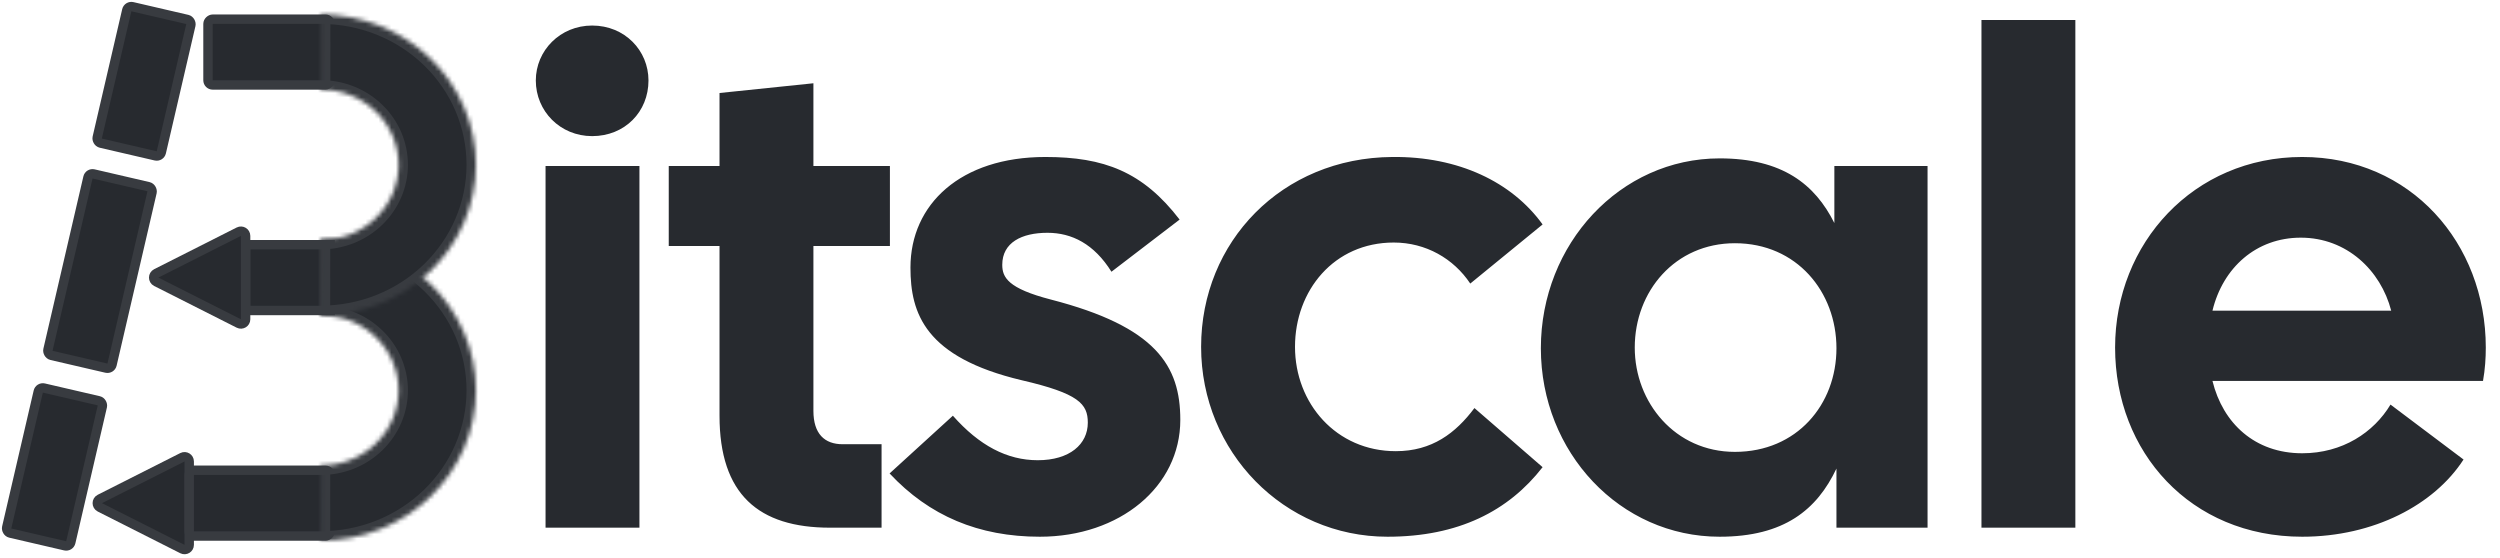 <svg width="578" height="129" viewBox="0 0 578 129" fill="#000000" xmlns="http://www.w3.org/2000/svg">
<path d="M126.131 122V38.386H147.838V122H126.131ZM123.88 18.608C123.88 11.693 129.507 5.905 136.904 5.905C144.462 5.905 149.929 11.693 149.929 18.608C149.929 25.843 144.462 31.471 136.904 31.471C129.507 31.471 123.88 25.683 123.88 18.608ZM191.919 122C175.357 122 166.353 114.282 166.353 96.112V56.877H154.614V38.386H166.353V21.502L188.06 19.251V38.386H205.748V56.877H188.06V94.986C188.06 100.292 190.633 102.704 194.814 102.704H203.818V122H191.919ZM240.406 124.09C226.256 124.09 214.839 119.266 205.674 109.458L220.306 96.112C226.417 103.026 232.849 106.403 239.924 106.403C247.32 106.403 251.501 102.704 251.501 97.72C251.501 93.378 249.411 90.966 236.225 87.911C213.874 82.605 210.498 72.475 210.498 61.862C210.498 47.229 222.075 36.295 241.692 36.295C255.199 36.295 264.204 39.672 272.726 50.767L256.968 62.827C252.948 56.395 247.803 53.822 242.175 53.822C236.225 53.822 231.723 56.073 231.723 61.219C231.723 64.113 233.009 66.686 242.979 69.259C267.259 75.53 272.887 84.534 272.887 97.076C272.887 112.513 258.898 124.09 240.406 124.09ZM320.791 124.09C296.832 124.09 277.697 104.473 277.697 80.193C277.697 55.912 296.35 36.456 321.916 36.295C337.192 36.134 349.573 42.084 356.648 51.892L339.926 65.56C336.066 59.772 329.635 56.073 322.238 56.073C308.409 56.073 299.405 67.168 299.405 80.193C299.405 93.217 308.892 104.312 322.72 104.312C331.082 104.312 336.549 100.132 340.89 94.343L356.648 108.011C348.769 118.141 337.192 124.09 320.791 124.09ZM397.573 124.09C374.579 124.09 356.248 104.634 356.248 80.514C356.248 56.395 374.579 36.617 397.573 36.617C412.044 36.617 419.602 42.566 424.104 51.571V38.386H445.651V122H424.587V108.332C420.084 117.819 412.527 124.09 397.573 124.09ZM377.955 80.354C377.955 93.056 387.282 104.473 401.11 104.473C415.421 104.473 424.587 93.539 424.587 80.514C424.587 67.49 415.421 56.234 401.11 56.234C387.282 56.234 377.955 67.329 377.955 80.354ZM458.114 122V4.618H479.822V122H458.114ZM532.264 124.09C506.376 124.09 489.01 104.473 489.01 80.354C489.01 56.234 507.18 36.295 532.264 36.295C557.348 36.295 574.715 56.234 574.715 80.354C574.715 82.766 574.554 85.338 574.071 88.072H511.521C513.933 97.88 521.33 104.795 532.264 104.795C541.59 104.795 548.826 99.971 552.685 93.539L569.569 106.242C562.816 116.694 548.826 124.09 532.264 124.09ZM511.521 71.831H552.846C550.434 62.505 542.555 54.948 531.943 54.948C521.651 54.948 513.933 61.862 511.521 71.831Z" fill="#272A2F"/>
<g clip-path="url(#clip0_11_2945)">
<rect x="29.557" y="1.304" width="15.21" height="32.382" rx="1.086" transform="rotate(13.071 29.557 1.304)" fill="#272A2F" stroke="#383B40" stroke-width="2.173"/>
<rect x="48.089" y="19.643" width="15.21" height="28.248" rx="1.086" transform="rotate(-90 48.089 19.643)" fill="#272A2F" stroke="#383B40" stroke-width="2.173"/>
<rect x="56.785" y="71.783" width="15.21" height="19.556" transform="rotate(-90 56.785 71.783)" fill="#272A2F" stroke="#383B40" stroke-width="2.173"/>
<rect x="20.582" y="39.967" width="15.21" height="43.071" rx="1.086" transform="rotate(13.071 20.582 39.967)" fill="#272A2F" stroke="#383B40" stroke-width="2.173"/>
<rect x="9.091" y="89.468" width="15.21" height="34.426" rx="1.086" transform="rotate(13.071 9.091 89.468)" fill="#272A2F" stroke="#383B40" stroke-width="2.173"/>
<path d="M23.088 117.298C22.293 116.896 22.293 115.76 23.088 115.359L42.172 105.718C42.894 105.353 43.748 105.878 43.748 106.688V125.969C43.748 126.778 42.894 127.304 42.172 126.939L23.088 117.298Z" fill="#272A2F" stroke="#383B40" stroke-width="2.173"/>
<path d="M36.126 65.148C35.331 64.746 35.331 63.61 36.126 63.208L55.209 53.568C55.932 53.203 56.786 53.728 56.786 54.537V73.818C56.786 74.628 55.932 75.153 55.209 74.788L36.126 65.148Z" fill="#272A2F" stroke="#383B40" stroke-width="2.173"/>
<rect x="43.748" y="123.934" width="15.21" height="32.594" rx="1.086" transform="rotate(-90 43.748 123.934)" fill="#272A2F" stroke="#383B40" stroke-width="2.173"/>
<mask id="path-10-inside-1_11_2945" fill="white">
<path d="M74.213 55.511C78.921 55.514 83.582 56.416 87.93 58.164C92.278 59.913 96.228 62.475 99.554 65.703C102.881 68.93 105.519 72.761 107.317 76.977C109.116 81.193 110.04 85.71 110.036 90.272C110.033 94.833 109.103 99.35 107.298 103.563C105.494 107.776 102.85 111.603 99.519 114.826C96.188 118.049 92.234 120.605 87.884 122.348C83.533 124.09 78.871 124.985 74.164 124.982L74.176 107.641C76.533 107.643 78.868 107.194 81.047 106.322C83.225 105.449 85.205 104.169 86.873 102.555C88.541 100.941 89.865 99.024 90.769 96.915C91.672 94.805 92.138 92.543 92.14 90.259C92.142 87.975 91.679 85.713 90.778 83.601C89.878 81.49 88.557 79.572 86.891 77.955C85.225 76.339 83.247 75.056 81.07 74.181C78.892 73.305 76.558 72.853 74.201 72.852L74.213 55.511Z"/>
</mask>
<path d="M74.213 55.511C78.921 55.514 83.582 56.416 87.93 58.164C92.278 59.913 96.228 62.475 99.554 65.703C102.881 68.93 105.519 72.761 107.317 76.977C109.116 81.193 110.04 85.71 110.036 90.272C110.033 94.833 109.103 99.35 107.298 103.563C105.494 107.776 102.85 111.603 99.519 114.826C96.188 118.049 92.234 120.605 87.884 122.348C83.533 124.09 78.871 124.985 74.164 124.982L74.176 107.641C76.533 107.643 78.868 107.194 81.047 106.322C83.225 105.449 85.205 104.169 86.873 102.555C88.541 100.941 89.865 99.024 90.769 96.915C91.672 94.805 92.138 92.543 92.14 90.259C92.142 87.975 91.679 85.713 90.778 83.601C89.878 81.49 88.557 79.572 86.891 77.955C85.225 76.339 83.247 75.056 81.07 74.181C78.892 73.305 76.558 72.853 74.201 72.852L74.213 55.511Z" fill="#272A2F" stroke="#383B40" stroke-width="4.346" mask="url(#path-10-inside-1_11_2945)"/>
<mask id="path-11-inside-2_11_2945" fill="white">
<path d="M74.213 3.36C78.921 3.364 83.582 4.265 87.93 6.014C92.278 7.763 96.228 10.324 99.554 13.552C102.881 16.78 105.519 20.611 107.317 24.827C109.116 29.042 110.04 33.56 110.036 38.121C110.033 42.683 109.103 47.199 107.298 51.412C105.494 55.625 102.85 59.453 99.519 62.676C96.188 65.899 92.234 68.455 87.884 70.197C83.533 71.94 78.871 72.835 74.164 72.832L74.176 55.49C76.533 55.492 78.868 55.044 81.047 54.171C83.225 53.299 85.205 52.019 86.873 50.405C88.541 48.791 89.865 46.874 90.769 44.764C91.672 42.654 92.138 40.393 92.14 38.109C92.142 35.824 91.679 33.562 90.778 31.451C89.878 29.34 88.557 27.422 86.891 25.805C85.225 24.189 83.247 22.906 81.07 22.03C78.892 21.154 76.558 20.703 74.201 20.701L74.213 3.36Z"/>
</mask>
<path d="M74.213 3.36C78.921 3.364 83.582 4.265 87.93 6.014C92.278 7.763 96.228 10.324 99.554 13.552C102.881 16.78 105.519 20.611 107.317 24.827C109.116 29.042 110.04 33.56 110.036 38.121C110.033 42.683 109.103 47.199 107.298 51.412C105.494 55.625 102.85 59.453 99.519 62.676C96.188 65.899 92.234 68.455 87.884 70.197C83.533 71.94 78.871 72.835 74.164 72.832L74.176 55.49C76.533 55.492 78.868 55.044 81.047 54.171C83.225 53.299 85.205 52.019 86.873 50.405C88.541 48.791 89.865 46.874 90.769 44.764C91.672 42.654 92.138 40.393 92.14 38.109C92.142 35.824 91.679 33.562 90.778 31.451C89.878 29.34 88.557 27.422 86.891 25.805C85.225 24.189 83.247 22.906 81.07 22.03C78.892 21.154 76.558 20.703 74.201 20.701L74.213 3.36Z" fill="#272A2F" stroke="#383B40" stroke-width="4.346" mask="url(#path-11-inside-2_11_2945)"/>
</g>
<defs>
<clipPath id="clip0_11_2945">
<rect width="110.82" height="128.203" fill="white"/>
</clipPath>
</defs>
</svg>
